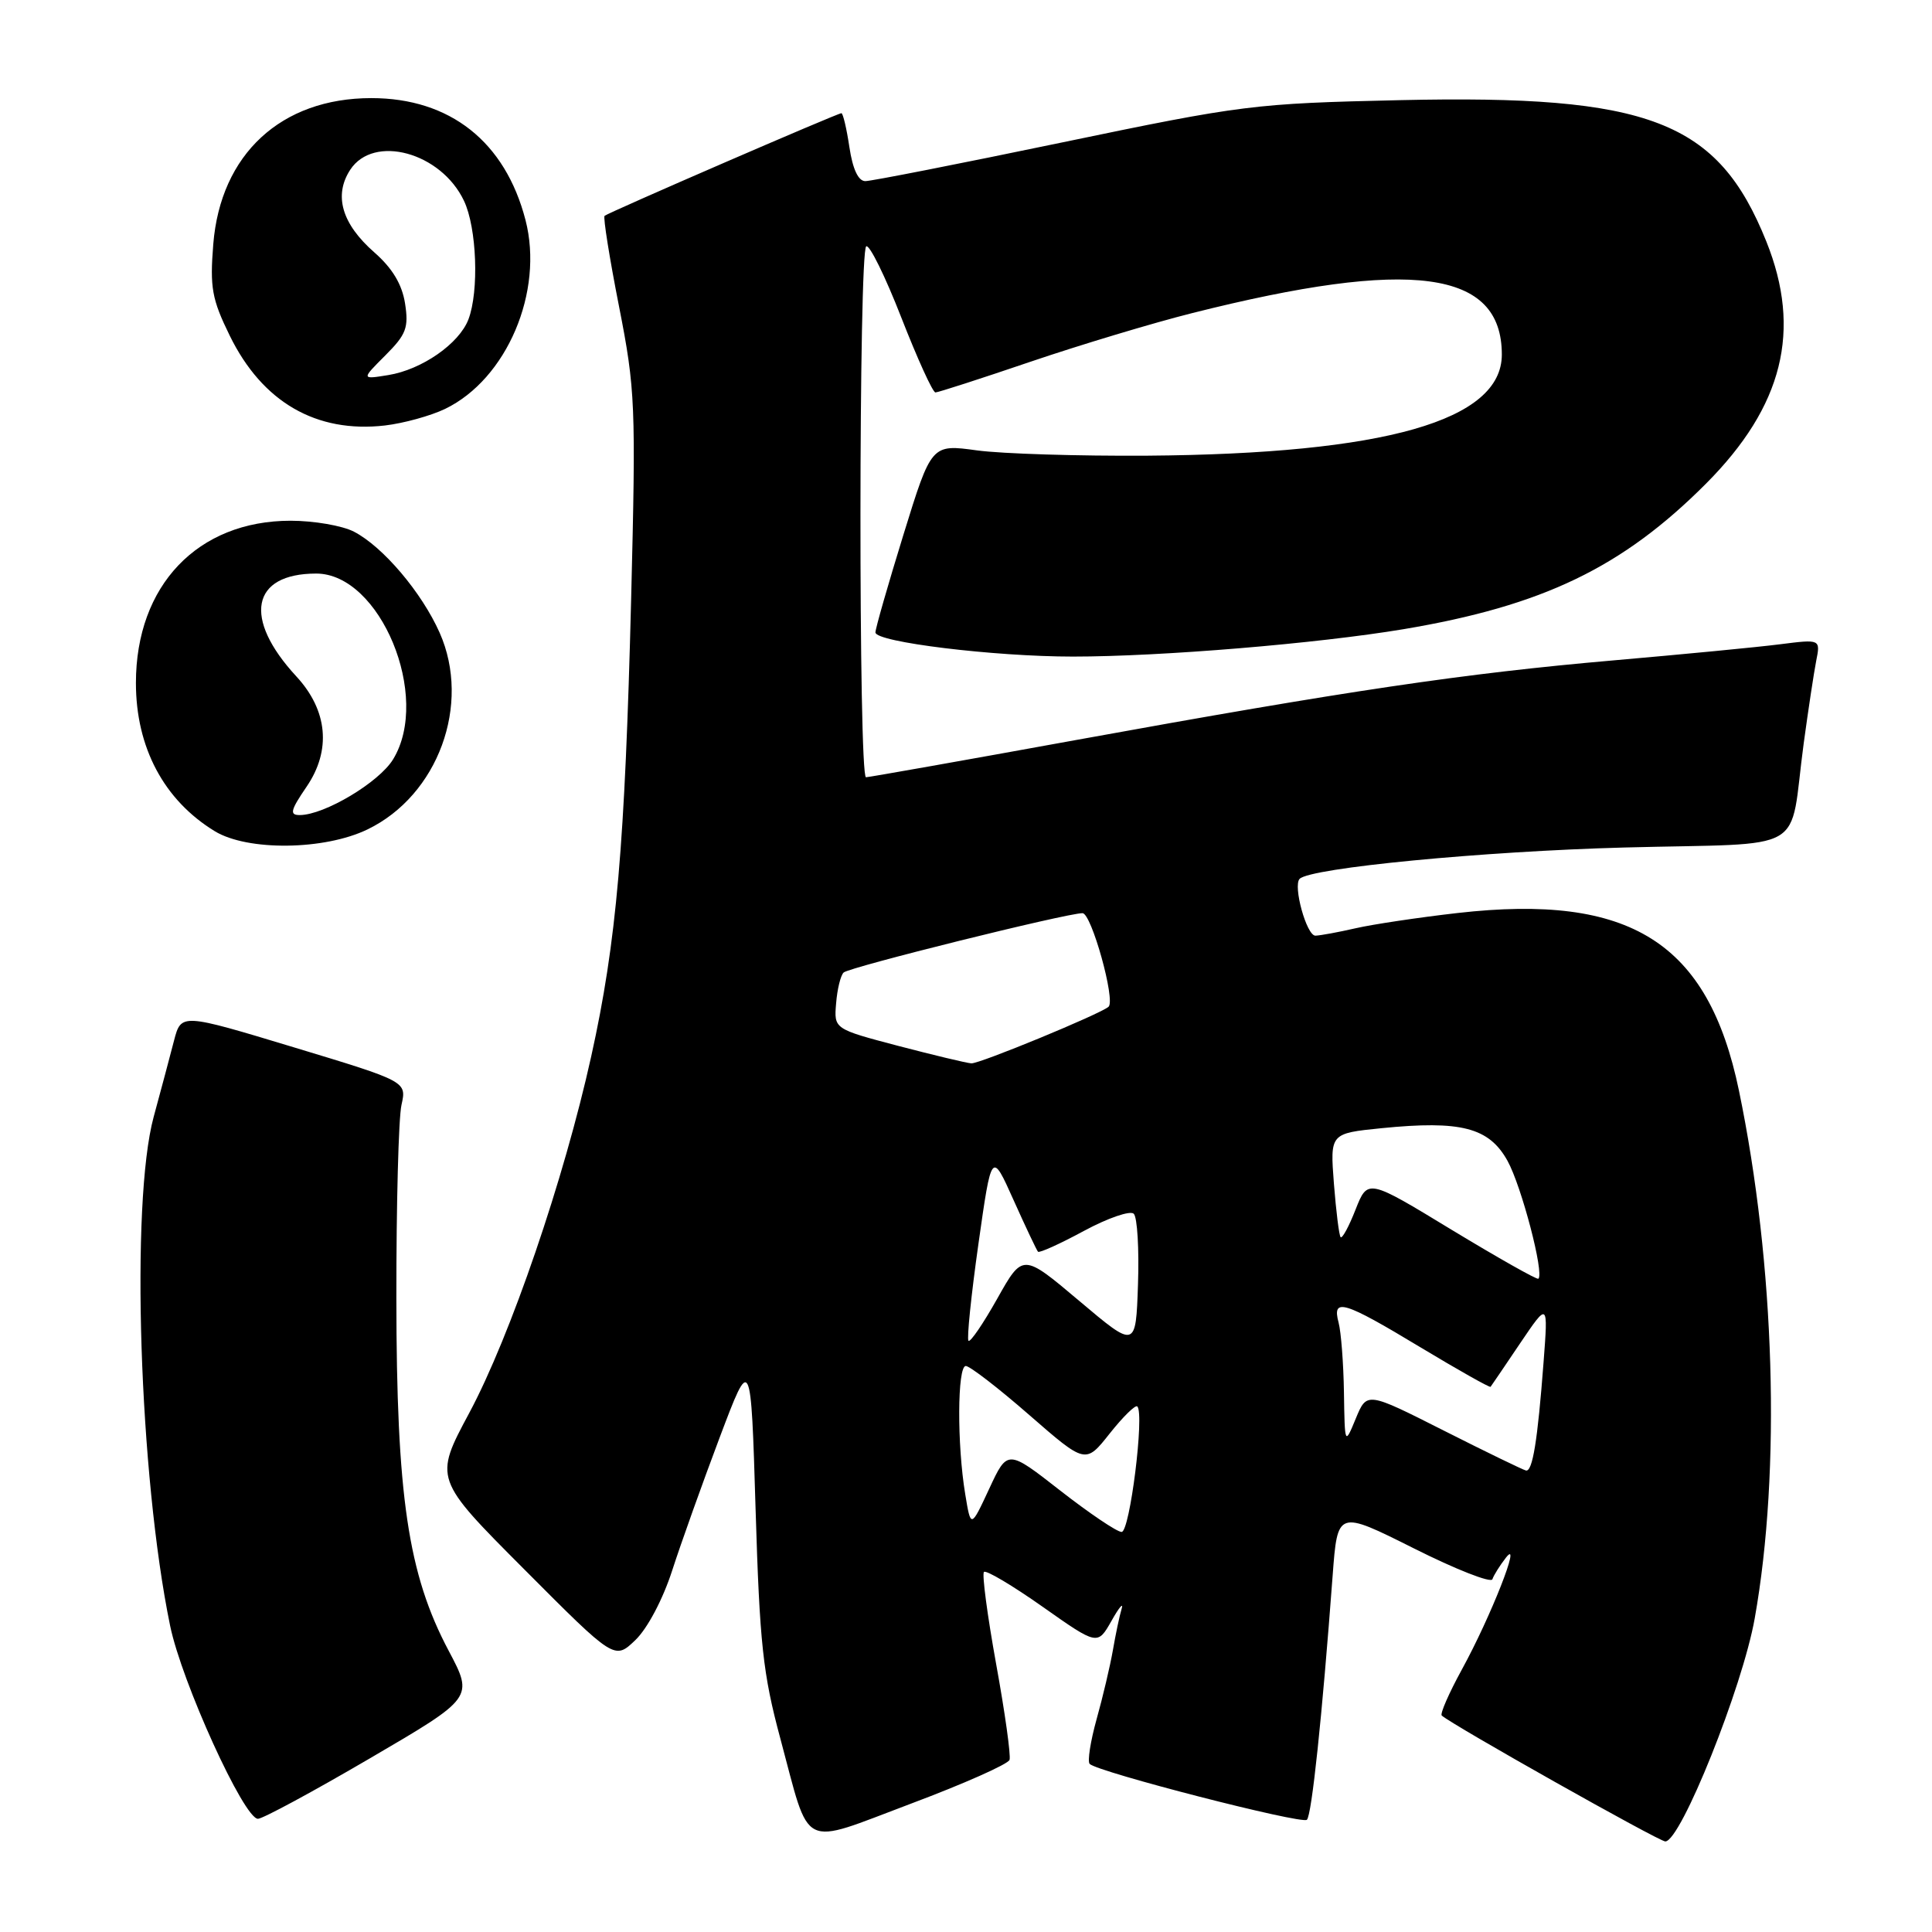 <?xml version="1.0" encoding="UTF-8" standalone="no"?>
<!DOCTYPE svg PUBLIC "-//W3C//DTD SVG 1.1//EN" "http://www.w3.org/Graphics/SVG/1.1/DTD/svg11.dtd" >
<svg xmlns="http://www.w3.org/2000/svg" xmlns:xlink="http://www.w3.org/1999/xlink" version="1.1" viewBox="0 0 256 256">
 <g >
 <path fill="currentColor"
d=" M 133.77 233.19 C 133.96 232.62 133.16 226.89 131.99 220.47 C 130.83 214.05 130.10 208.57 130.38 208.29 C 130.66 208.01 134.16 210.09 138.16 212.91 C 145.43 218.03 145.43 218.03 147.28 214.77 C 148.29 212.97 148.90 212.26 148.62 213.18 C 148.34 214.10 147.82 216.58 147.46 218.68 C 147.09 220.78 146.12 224.90 145.30 227.82 C 144.49 230.75 144.07 233.41 144.39 233.73 C 145.48 234.81 172.50 241.76 173.17 241.13 C 173.81 240.53 175.18 227.58 176.58 208.80 C 177.23 200.10 177.23 200.10 187.33 205.16 C 192.88 207.95 197.57 209.79 197.75 209.26 C 197.93 208.72 198.74 207.43 199.55 206.39 C 201.71 203.62 197.52 214.27 193.71 221.21 C 191.99 224.35 190.79 227.10 191.04 227.32 C 192.53 228.63 219.83 244.00 220.66 244.00 C 222.70 244.00 230.89 223.58 232.51 214.44 C 236.01 194.80 235.19 167.53 230.42 144.51 C 226.34 124.86 216.05 118.37 193.12 120.98 C 187.96 121.57 181.88 122.48 179.62 123.00 C 177.35 123.52 174.96 123.96 174.30 123.98 C 173.13 124.00 171.30 117.37 172.21 116.45 C 173.66 115.00 196.49 112.80 215.20 112.30 C 240.08 111.64 236.98 113.44 239.00 98.50 C 239.60 94.10 240.34 89.19 240.65 87.60 C 241.23 84.69 241.23 84.69 235.86 85.37 C 232.91 85.75 223.00 86.70 213.84 87.50 C 193.97 89.23 178.60 91.51 142.50 98.07 C 127.65 100.77 115.16 102.98 114.75 102.99 C 113.75 103.00 113.78 33.25 114.78 32.64 C 115.21 32.37 117.30 36.62 119.43 42.08 C 121.56 47.53 123.59 52.00 123.95 52.00 C 124.30 52.00 129.97 50.17 136.55 47.93 C 143.12 45.70 152.78 42.79 158.00 41.48 C 187.03 34.17 199.00 35.78 199.00 46.98 C 199.00 55.73 183.53 60.14 152.00 60.38 C 142.93 60.44 132.78 60.13 129.46 59.68 C 123.42 58.85 123.42 58.85 119.71 70.85 C 117.67 77.46 116.00 83.28 116.00 83.80 C 116.00 85.08 131.71 87.00 142.17 87.00 C 153.86 87.00 174.54 85.28 185.98 83.37 C 204.43 80.27 214.97 75.20 226.06 64.08 C 236.27 53.83 238.77 43.77 234.05 32.00 C 227.63 16.01 218.59 12.53 185.50 13.27 C 166.16 13.71 164.69 13.89 140.80 18.86 C 127.21 21.69 115.45 24.00 114.66 24.00 C 113.73 24.00 112.99 22.43 112.55 19.50 C 112.18 17.02 111.70 15.00 111.49 15.00 C 110.97 15.00 80.61 28.16 80.11 28.60 C 79.90 28.78 80.76 34.18 82.02 40.58 C 84.19 51.63 84.27 53.62 83.63 79.36 C 82.81 111.98 81.70 124.79 78.34 139.97 C 74.73 156.30 67.63 177.04 62.18 187.22 C 57.50 195.95 57.50 195.95 69.47 207.95 C 81.43 219.96 81.43 219.96 84.19 217.32 C 85.79 215.78 87.83 211.93 89.07 208.09 C 90.24 204.47 93.07 196.55 95.35 190.50 C 99.50 179.50 99.50 179.50 100.12 200.00 C 100.66 217.83 101.09 221.79 103.40 230.37 C 107.44 245.38 105.84 244.58 120.69 239.00 C 127.70 236.37 133.58 233.76 133.77 233.19 Z  M 49.03 232.98 C 62.75 224.96 62.75 224.96 59.45 218.73 C 54.06 208.57 52.54 198.28 52.52 172.00 C 52.51 159.62 52.81 148.10 53.20 146.40 C 53.89 143.30 53.89 143.30 38.95 138.78 C 24.01 134.26 24.01 134.26 23.06 137.88 C 22.55 139.87 21.33 144.43 20.36 148.00 C 17.28 159.39 18.44 195.50 22.54 215.41 C 24.07 222.87 32.32 241.00 34.18 241.00 C 34.81 241.00 41.49 237.39 49.03 232.98 Z  M 48.70 109.90 C 58.05 105.38 62.46 93.34 58.26 83.85 C 55.89 78.51 50.75 72.44 46.90 70.45 C 45.36 69.65 41.58 69.00 38.51 69.00 C 26.19 69.00 18.01 77.58 18.01 90.50 C 18.01 99.05 21.73 106.03 28.46 110.14 C 32.81 112.79 42.98 112.67 48.70 109.90 Z  M 58.98 54.18 C 67.16 50.23 72.09 38.64 69.63 29.15 C 66.94 18.78 59.63 13.00 49.20 13.00 C 37.25 13.00 29.22 20.43 28.26 32.35 C 27.80 38.10 28.07 39.63 30.44 44.47 C 34.75 53.28 41.90 57.42 51.00 56.38 C 53.48 56.09 57.07 55.10 58.98 54.18 Z  M 140.50 197.52 C 133.50 192.05 133.50 192.05 131.07 197.28 C 128.64 202.50 128.64 202.50 127.90 198.00 C 126.80 191.42 126.85 181.00 127.97 181.00 C 128.50 181.00 132.29 183.92 136.39 187.50 C 143.84 193.99 143.84 193.99 147.04 189.95 C 148.80 187.73 150.45 186.11 150.70 186.36 C 151.67 187.33 149.71 203.00 148.62 202.99 C 148.00 202.99 144.35 200.52 140.50 197.52 Z  M 191.31 189.56 C 181.12 184.41 181.12 184.41 179.65 187.96 C 178.19 191.50 178.19 191.50 178.08 184.50 C 178.02 180.65 177.70 176.49 177.37 175.25 C 176.48 171.91 178.03 172.38 188.19 178.51 C 193.21 181.53 197.41 183.90 197.51 183.76 C 197.62 183.62 199.38 181.03 201.42 178.00 C 205.14 172.50 205.14 172.50 204.53 180.50 C 203.74 190.93 203.07 195.03 202.20 194.85 C 201.82 194.77 196.91 192.39 191.31 189.56 Z  M 143.01 172.38 C 135.52 166.06 135.52 166.06 132.14 172.08 C 130.28 175.39 128.57 177.90 128.33 177.66 C 128.09 177.42 128.68 171.67 129.64 164.87 C 131.39 152.52 131.39 152.52 134.30 159.01 C 135.90 162.58 137.36 165.66 137.54 165.86 C 137.73 166.05 140.47 164.81 143.63 163.10 C 146.80 161.39 149.77 160.37 150.23 160.83 C 150.70 161.30 150.95 165.51 150.79 170.19 C 150.50 178.70 150.50 178.70 143.01 172.38 Z  M 192.36 162.96 C 181.23 156.19 181.23 156.19 179.62 160.27 C 178.74 162.52 177.85 164.16 177.64 163.93 C 177.43 163.69 177.04 160.50 176.75 156.84 C 176.24 150.18 176.24 150.18 183.07 149.49 C 193.59 148.44 197.30 149.40 199.75 153.81 C 201.61 157.17 204.65 168.77 203.84 169.44 C 203.65 169.59 198.49 166.67 192.36 162.96 Z  M 119.00 138.58 C 110.50 136.34 110.50 136.34 110.79 132.94 C 110.94 131.06 111.39 129.23 111.79 128.86 C 112.56 128.15 141.32 121.00 143.44 121.00 C 144.62 121.00 147.84 132.55 146.89 133.40 C 145.83 134.35 129.74 140.99 128.70 140.90 C 128.04 140.85 123.67 139.80 119.00 138.58 Z  M 40.62 104.25 C 43.92 99.42 43.43 94.13 39.27 89.63 C 32.15 81.93 33.29 76.00 41.90 76.00 C 50.39 76.00 57.15 92.32 52.09 100.61 C 50.23 103.67 42.97 108.00 39.71 108.00 C 38.34 108.00 38.49 107.37 40.62 104.25 Z  M 51.06 47.09 C 53.83 44.32 54.17 43.42 53.67 40.20 C 53.27 37.67 51.99 35.54 49.61 33.45 C 45.29 29.67 44.19 25.89 46.41 22.49 C 49.52 17.75 58.44 20.19 61.48 26.61 C 63.18 30.18 63.49 38.58 62.07 42.32 C 60.84 45.54 55.90 48.98 51.45 49.70 C 47.87 50.28 47.87 50.28 51.06 47.09 Z "/>
</g>
</svg>